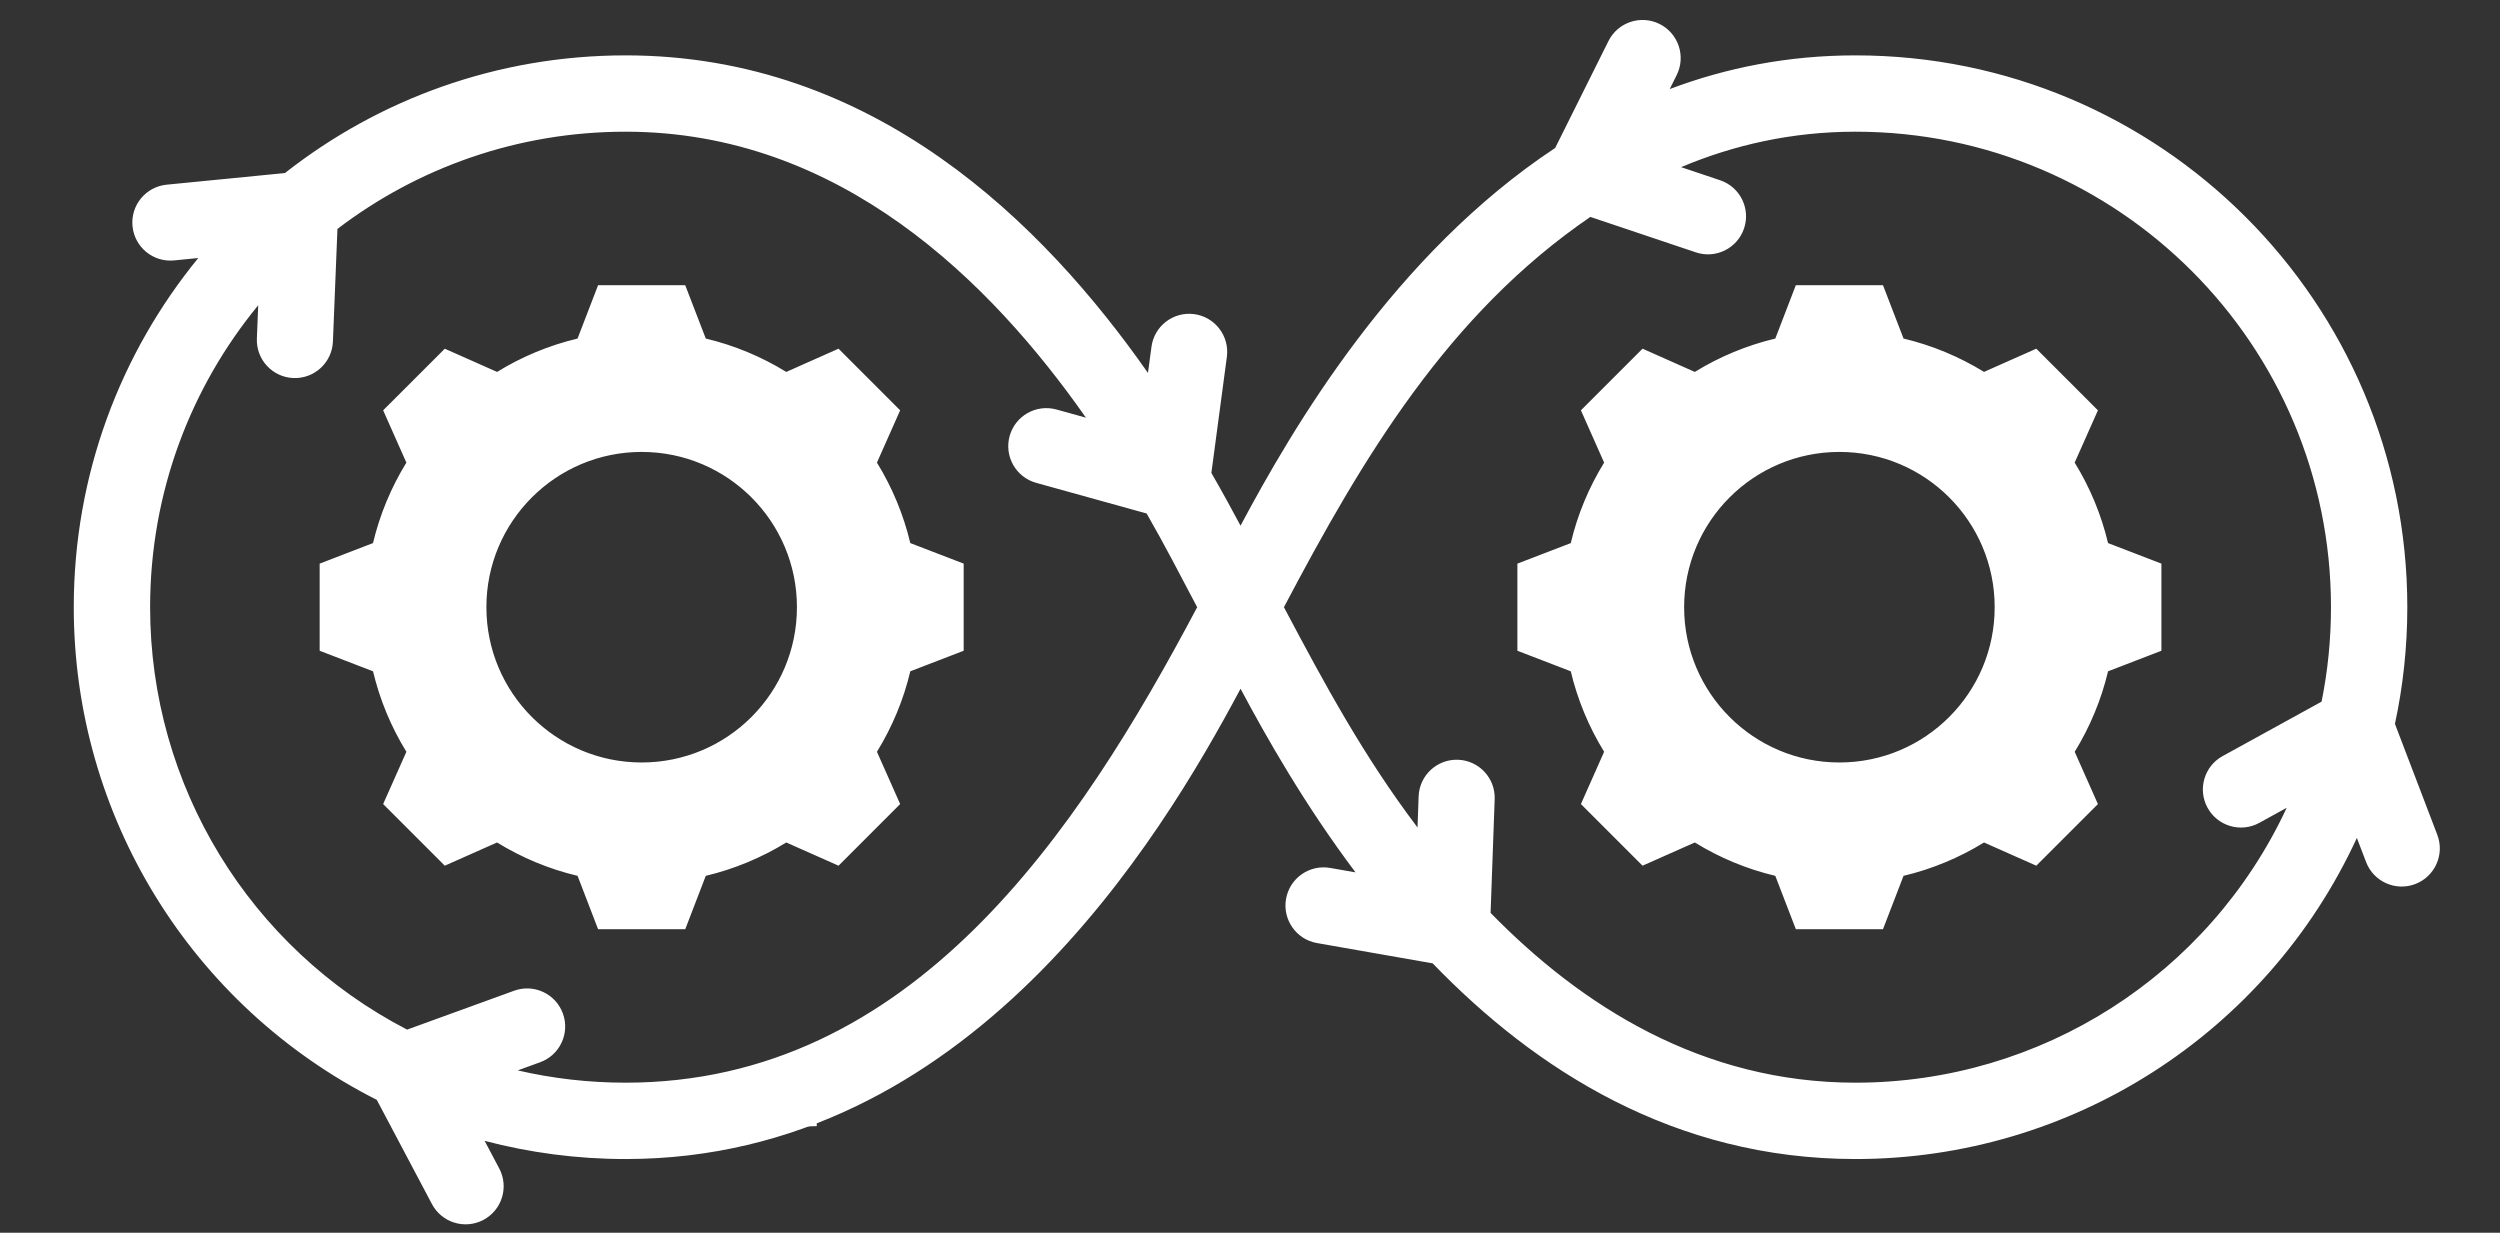 <svg xmlns="http://www.w3.org/2000/svg" xmlns:xlink="http://www.w3.org/1999/xlink" width="507" zoomAndPan="magnify" viewBox="0 0 380.25 187.5" height="250" preserveAspectRatio="xMidYMid meet" version="1.0"><rect x="0" y="0" width="380.25" height="187.5" fill="#333333" stroke="none"/><defs><clipPath id="65f9cc1f38"><path d="M 11.219 3 L 371.758 3 L 371.758 186.941 L 11.219 186.941 Z M 11.219 3 " clip-rule="nonzero"/></clipPath><clipPath id="cc2c61a7ac"><path d="M 53 152 L 142 152 L 142 187 L 53 187 Z M 53 152 " clip-rule="nonzero"/></clipPath></defs><g clip-path="url(#65f9cc1f38)"><path fill="#ffffff" d="M 188.688 104.754 C 176.473 127.676 147.305 176.289 95.152 176.289 C 87.742 176.289 80.555 175.324 73.711 173.523 L 75.938 177.73 C 77.43 180.562 76.344 184.062 73.512 185.555 C 70.684 187.043 67.18 185.957 65.691 183.125 L 57.309 167.289 C 29.098 153.016 11.219 124.137 11.219 92.355 C 11.219 72.207 18.324 53.715 30.156 39.246 L 26.484 39.609 C 23.301 39.922 20.469 37.598 20.156 34.414 C 19.844 31.234 22.168 28.402 25.348 28.09 L 43.34 26.32 C 57.605 15.109 75.598 8.422 95.152 8.422 C 132.938 8.422 158.656 33.945 174.605 56.723 L 175.137 52.766 C 175.547 49.598 178.453 47.363 181.621 47.777 C 184.785 48.191 187.02 51.094 186.609 54.262 L 184.25 71.934 C 185.922 74.836 187.398 77.539 188.684 79.953 C 196.723 64.871 212.102 38.664 236.543 22.504 L 244.641 6.254 C 246.066 3.387 249.551 2.219 252.418 3.645 C 255.285 5.074 256.453 8.555 255.023 11.422 L 253.969 13.543 C 262.52 10.324 271.922 8.422 282.219 8.422 C 328.57 8.422 366.152 46.004 366.152 92.355 C 366.152 98.445 365.5 104.383 364.27 110.102 L 370.715 126.98 C 371.855 129.973 370.352 133.324 367.359 134.465 C 364.367 135.602 361.016 134.102 359.879 131.109 L 358.48 127.449 C 344.789 157.152 315.09 176.289 282.219 176.289 C 254.66 176.289 233.523 162.711 217.91 146.527 L 200.32 143.441 C 197.164 142.891 195.055 139.883 195.605 136.727 C 196.156 133.574 199.16 131.461 202.316 132.012 L 206.172 132.688 C 198.418 122.363 192.656 112.203 188.688 104.754 Z M 320.633 82.602 C 319.605 78.277 317.891 74.148 315.559 70.363 L 319.094 62.41 L 309.719 53.035 L 301.77 56.566 C 297.984 54.238 293.852 52.523 289.527 51.492 L 286.402 43.379 L 273.145 43.379 L 270.023 51.496 C 265.699 52.523 261.566 54.238 257.781 56.57 L 249.832 53.035 L 240.457 62.41 L 243.988 70.363 C 241.656 74.148 239.941 78.277 238.914 82.605 L 230.797 85.727 L 230.797 98.98 L 238.914 102.105 C 239.945 106.43 241.656 110.562 243.988 114.344 L 240.457 122.297 L 249.832 131.672 L 257.781 128.141 C 261.566 130.473 265.699 132.188 270.023 133.215 L 273.148 141.332 L 286.402 141.332 L 289.527 133.215 C 293.852 132.188 297.984 130.473 301.766 128.141 L 309.719 131.672 L 319.094 122.301 L 315.562 114.348 C 317.891 110.562 319.605 106.43 320.637 102.105 L 328.75 98.98 L 328.75 85.727 Z M 303.391 92.355 C 303.391 79.309 292.82 68.738 279.773 68.738 C 266.73 68.738 256.156 79.309 256.156 92.355 C 256.156 105.398 266.73 115.973 279.773 115.973 C 292.82 115.973 303.391 105.398 303.391 92.355 Z M 73.98 92.355 C 73.98 105.398 84.555 115.973 97.598 115.973 C 110.641 115.973 121.215 105.398 121.215 92.355 C 121.215 79.312 110.641 68.738 97.598 68.738 C 84.555 68.738 73.98 79.312 73.98 92.355 Z M 56.738 102.105 C 57.766 106.43 59.48 110.562 61.812 114.344 L 58.277 122.297 L 67.652 131.672 L 75.602 128.141 C 79.387 130.473 83.52 132.188 87.848 133.215 L 90.969 141.332 L 104.227 141.332 L 107.348 133.215 C 111.672 132.184 115.805 130.469 119.59 128.141 L 127.543 131.672 L 136.914 122.297 L 133.383 114.348 C 135.715 110.562 137.43 106.43 138.457 102.105 L 146.574 98.98 L 146.574 85.727 L 138.457 82.602 C 137.426 78.277 135.715 74.148 133.383 70.363 L 136.914 62.41 L 127.539 53.035 L 119.59 56.57 C 115.805 54.238 111.672 52.523 107.348 51.492 L 104.223 43.379 L 90.969 43.379 L 87.844 51.496 C 83.52 52.523 79.391 54.238 75.605 56.57 L 67.652 53.039 L 58.277 62.41 L 61.809 70.363 C 59.48 74.148 57.766 78.281 56.734 82.602 L 48.621 85.727 L 48.621 98.98 Z M 255.695 25.422 L 261.621 27.414 C 264.652 28.426 266.289 31.707 265.273 34.738 C 264.258 37.766 260.98 39.402 257.949 38.387 L 241.895 32.992 C 220.215 47.801 207.215 69.711 195.285 92.355 C 201.555 104.203 207.445 115.062 215.605 125.863 L 215.773 121.137 C 215.887 117.941 218.566 115.445 221.762 115.559 C 224.953 115.672 227.453 118.352 227.34 121.543 L 226.719 138.852 C 240.582 153.043 258.922 164.676 282.219 164.676 C 310.438 164.676 335.957 148.312 347.812 122.859 L 343.641 125.156 C 340.836 126.695 337.312 125.672 335.773 122.867 C 334.23 120.062 335.258 116.539 338.062 115 L 353.113 106.719 C 354.051 102.074 354.543 97.273 354.543 92.355 C 354.543 52.41 322.164 20.031 282.219 20.031 C 272.531 20.031 263.703 22.051 255.695 25.422 Z M 61.918 156.605 L 78.203 150.688 C 81.207 149.598 84.527 151.152 85.617 154.156 C 86.707 157.164 85.156 160.484 82.148 161.57 L 78.746 162.809 C 84.02 164.031 89.508 164.676 95.152 164.676 C 138.75 164.676 164 126.52 182.09 92.355 C 179.566 87.57 177.105 82.801 174.402 78.102 L 157.602 73.441 C 154.523 72.59 152.715 69.402 153.566 66.32 C 154.418 63.242 157.605 61.434 160.688 62.285 L 165.172 63.531 C 150.672 42.836 127.77 20.031 95.152 20.031 C 78.676 20.031 63.484 25.543 51.324 34.82 L 50.637 51.945 C 50.512 55.141 47.82 57.625 44.629 57.5 C 41.434 57.375 38.945 54.688 39.07 51.492 L 39.273 46.434 C 29 58.922 22.832 74.918 22.832 92.355 C 22.828 119.488 37.953 144.184 61.918 156.605 Z M 61.918 156.605 " fill-opacity="1" fill-rule="evenodd"/></g><g clip-path="url(#cc2c61a7ac)"><path stroke-linecap="butt" transform="matrix(0.748, -0.021, 0.021, 0.748, 70.597, 169.797)" fill="none" stroke-linejoin="miter" d="M 0.003 2.001 L 71.596 2 " stroke="#ffffff" stroke-width="4" stroke-opacity="1" stroke-miterlimit="4"/></g></svg>